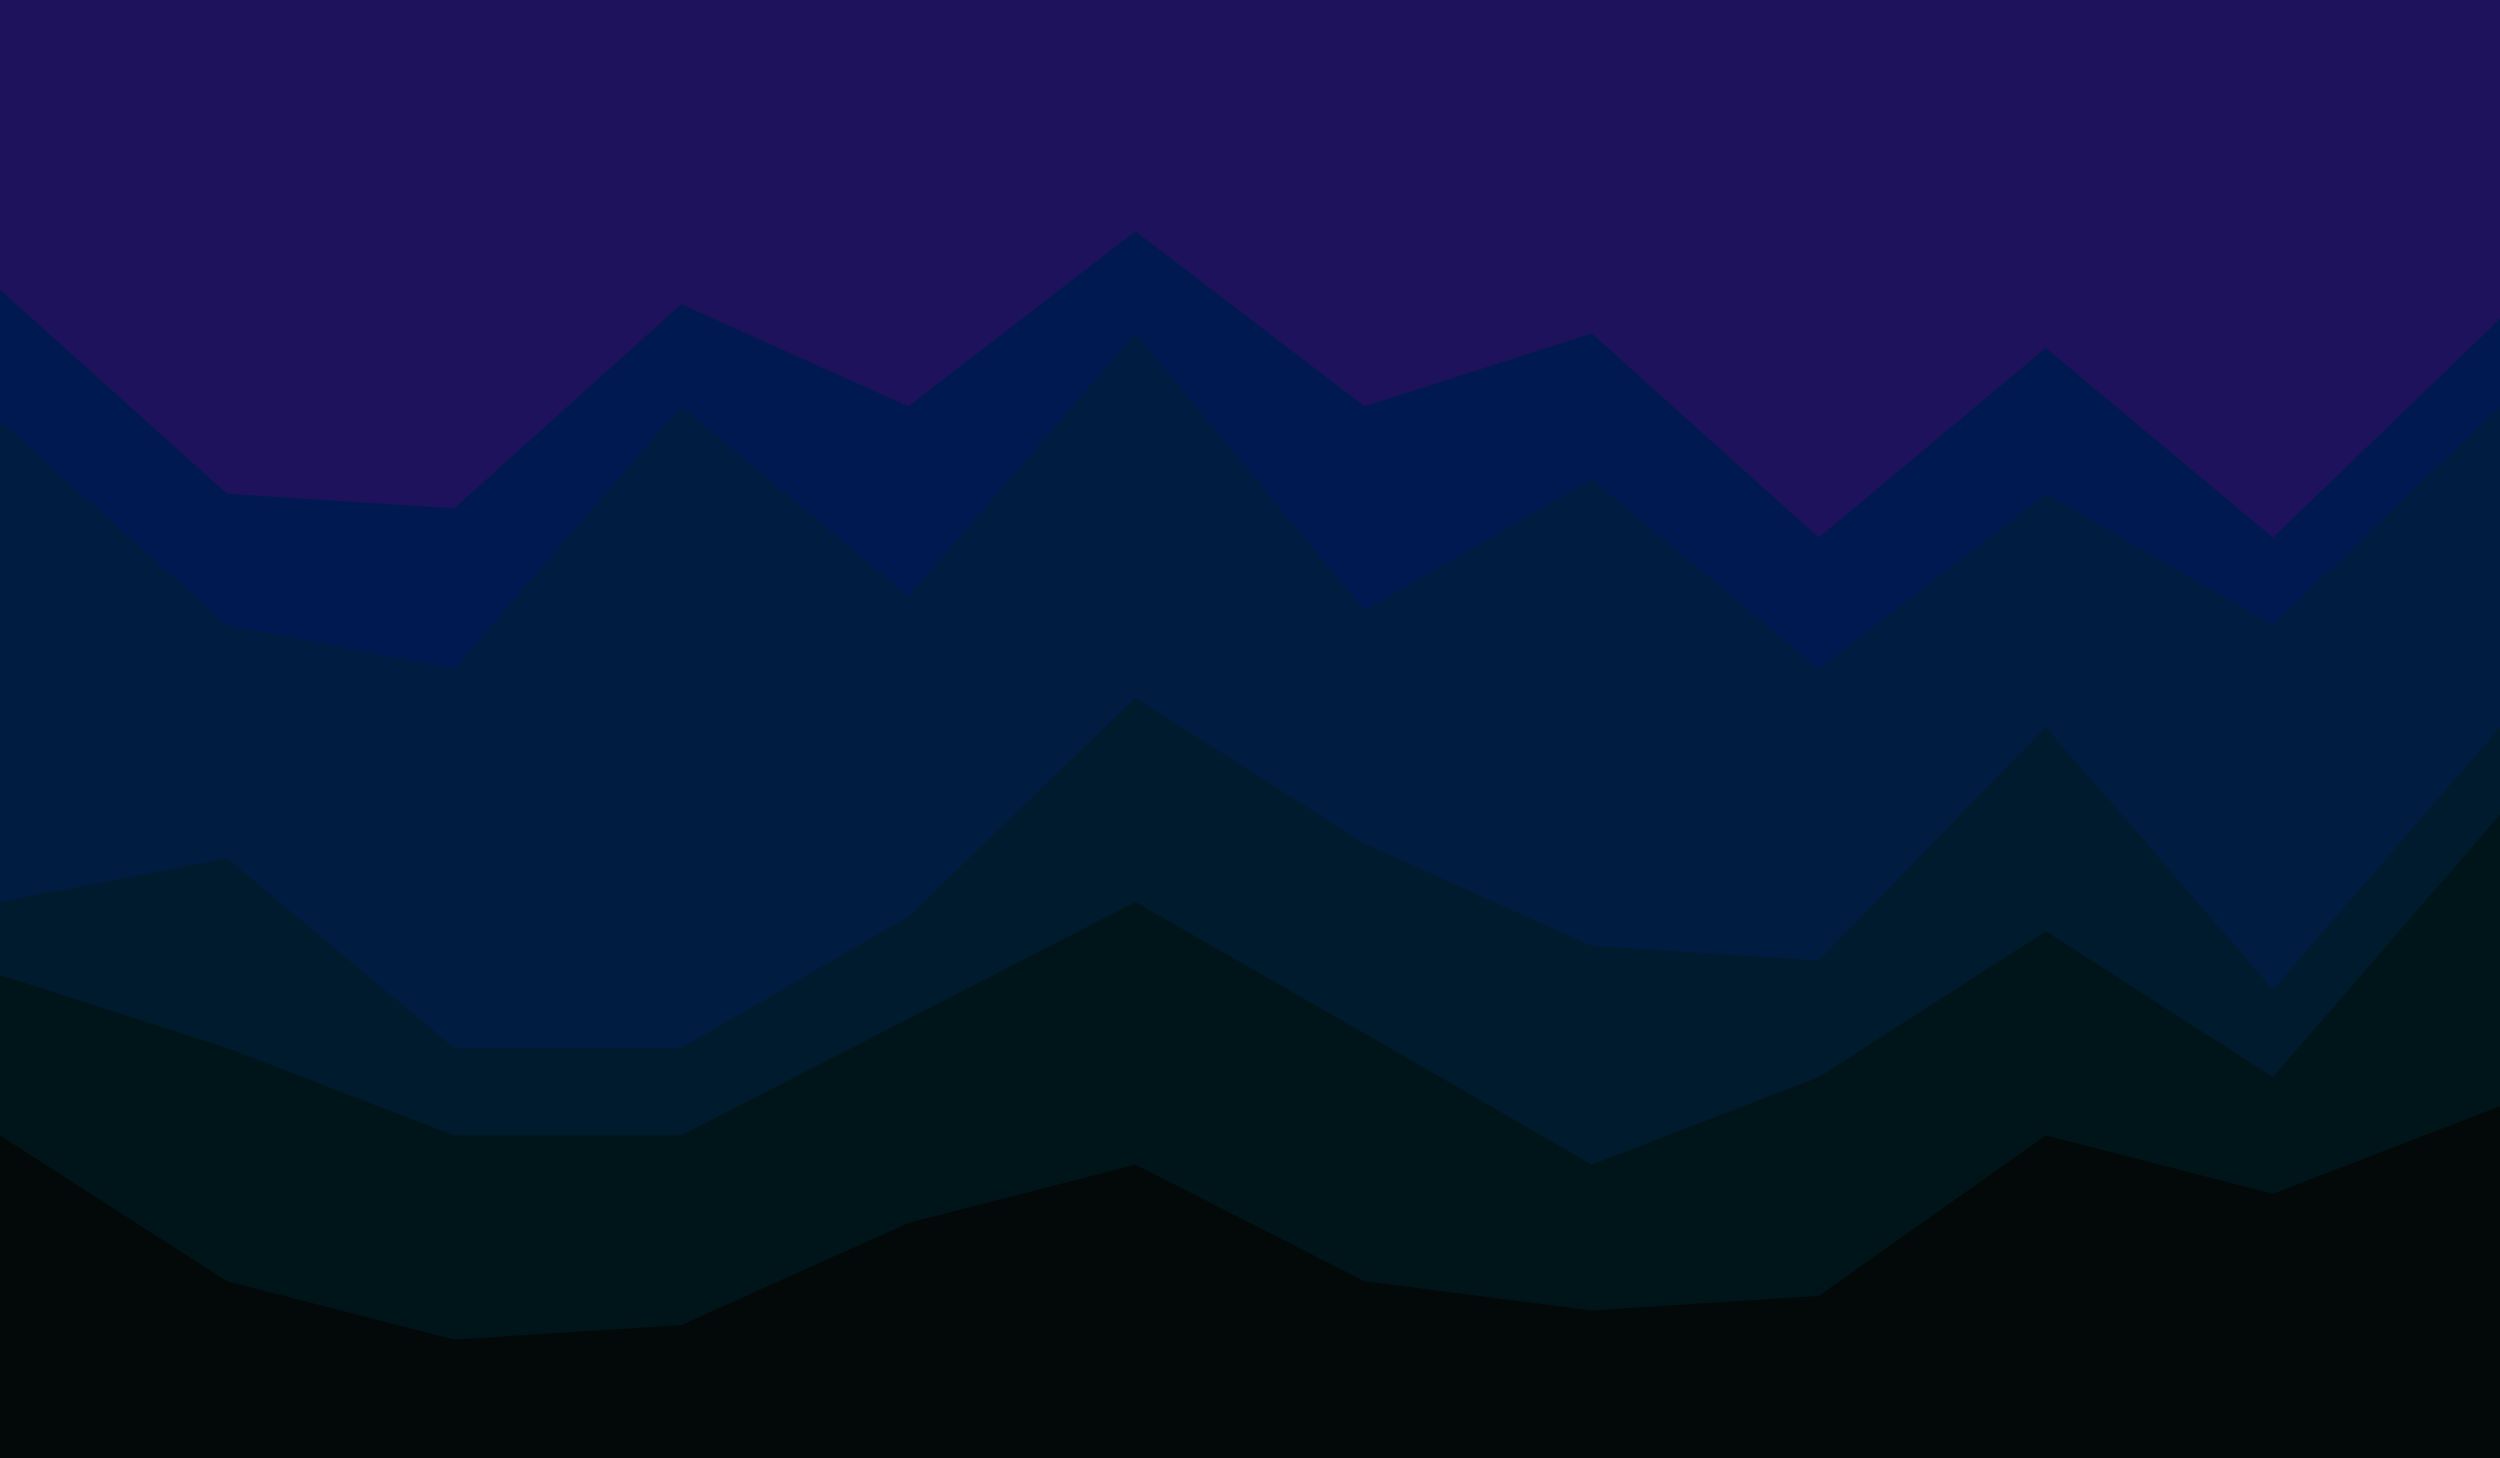 <svg id="visual" viewBox="0 0 1200 700" width="1200" height="700" xmlns="http://www.w3.org/2000/svg" xmlns:xlink="http://www.w3.org/1999/xlink" version="1.1"><path d="M0 141L109 239L218 246L327 148L436 197L545 113L655 197L764 162L873 260L982 169L1091 260L1200 155L1200 0L1091 0L982 0L873 0L764 0L655 0L545 0L436 0L327 0L218 0L109 0L0 0Z" fill="#1e125d"></path><path d="M0 204L109 302L218 323L327 197L436 288L545 162L655 295L764 232L873 323L982 239L1091 302L1200 197L1200 153L1091 258L982 167L873 258L764 160L655 195L545 111L436 195L327 146L218 244L109 237L0 139Z" fill="#001a51"></path><path d="M0 435L109 414L218 505L327 505L436 442L545 337L655 407L764 456L873 463L982 351L1091 477L1200 351L1200 195L1091 300L982 237L873 321L764 230L655 293L545 160L436 286L327 195L218 321L109 300L0 202Z" fill="#001c40"></path><path d="M0 470L109 505L218 547L327 547L436 491L545 435L655 498L764 561L873 519L982 449L1091 519L1200 393L1200 349L1091 475L982 349L873 461L764 454L655 405L545 335L436 440L327 503L218 503L109 412L0 433Z" fill="#001b2e"></path><path d="M0 547L109 617L218 645L327 638L436 589L545 561L655 617L764 631L873 624L982 547L1091 575L1200 533L1200 391L1091 517L982 447L873 517L764 559L655 496L545 433L436 489L327 545L218 545L109 503L0 468Z" fill="#00151a"></path><path d="M0 701L109 701L218 701L327 701L436 701L545 701L655 701L764 701L873 701L982 701L1091 701L1200 701L1200 531L1091 573L982 545L873 622L764 629L655 615L545 559L436 587L327 636L218 643L109 615L0 545Z" fill="#020908"></path></svg>